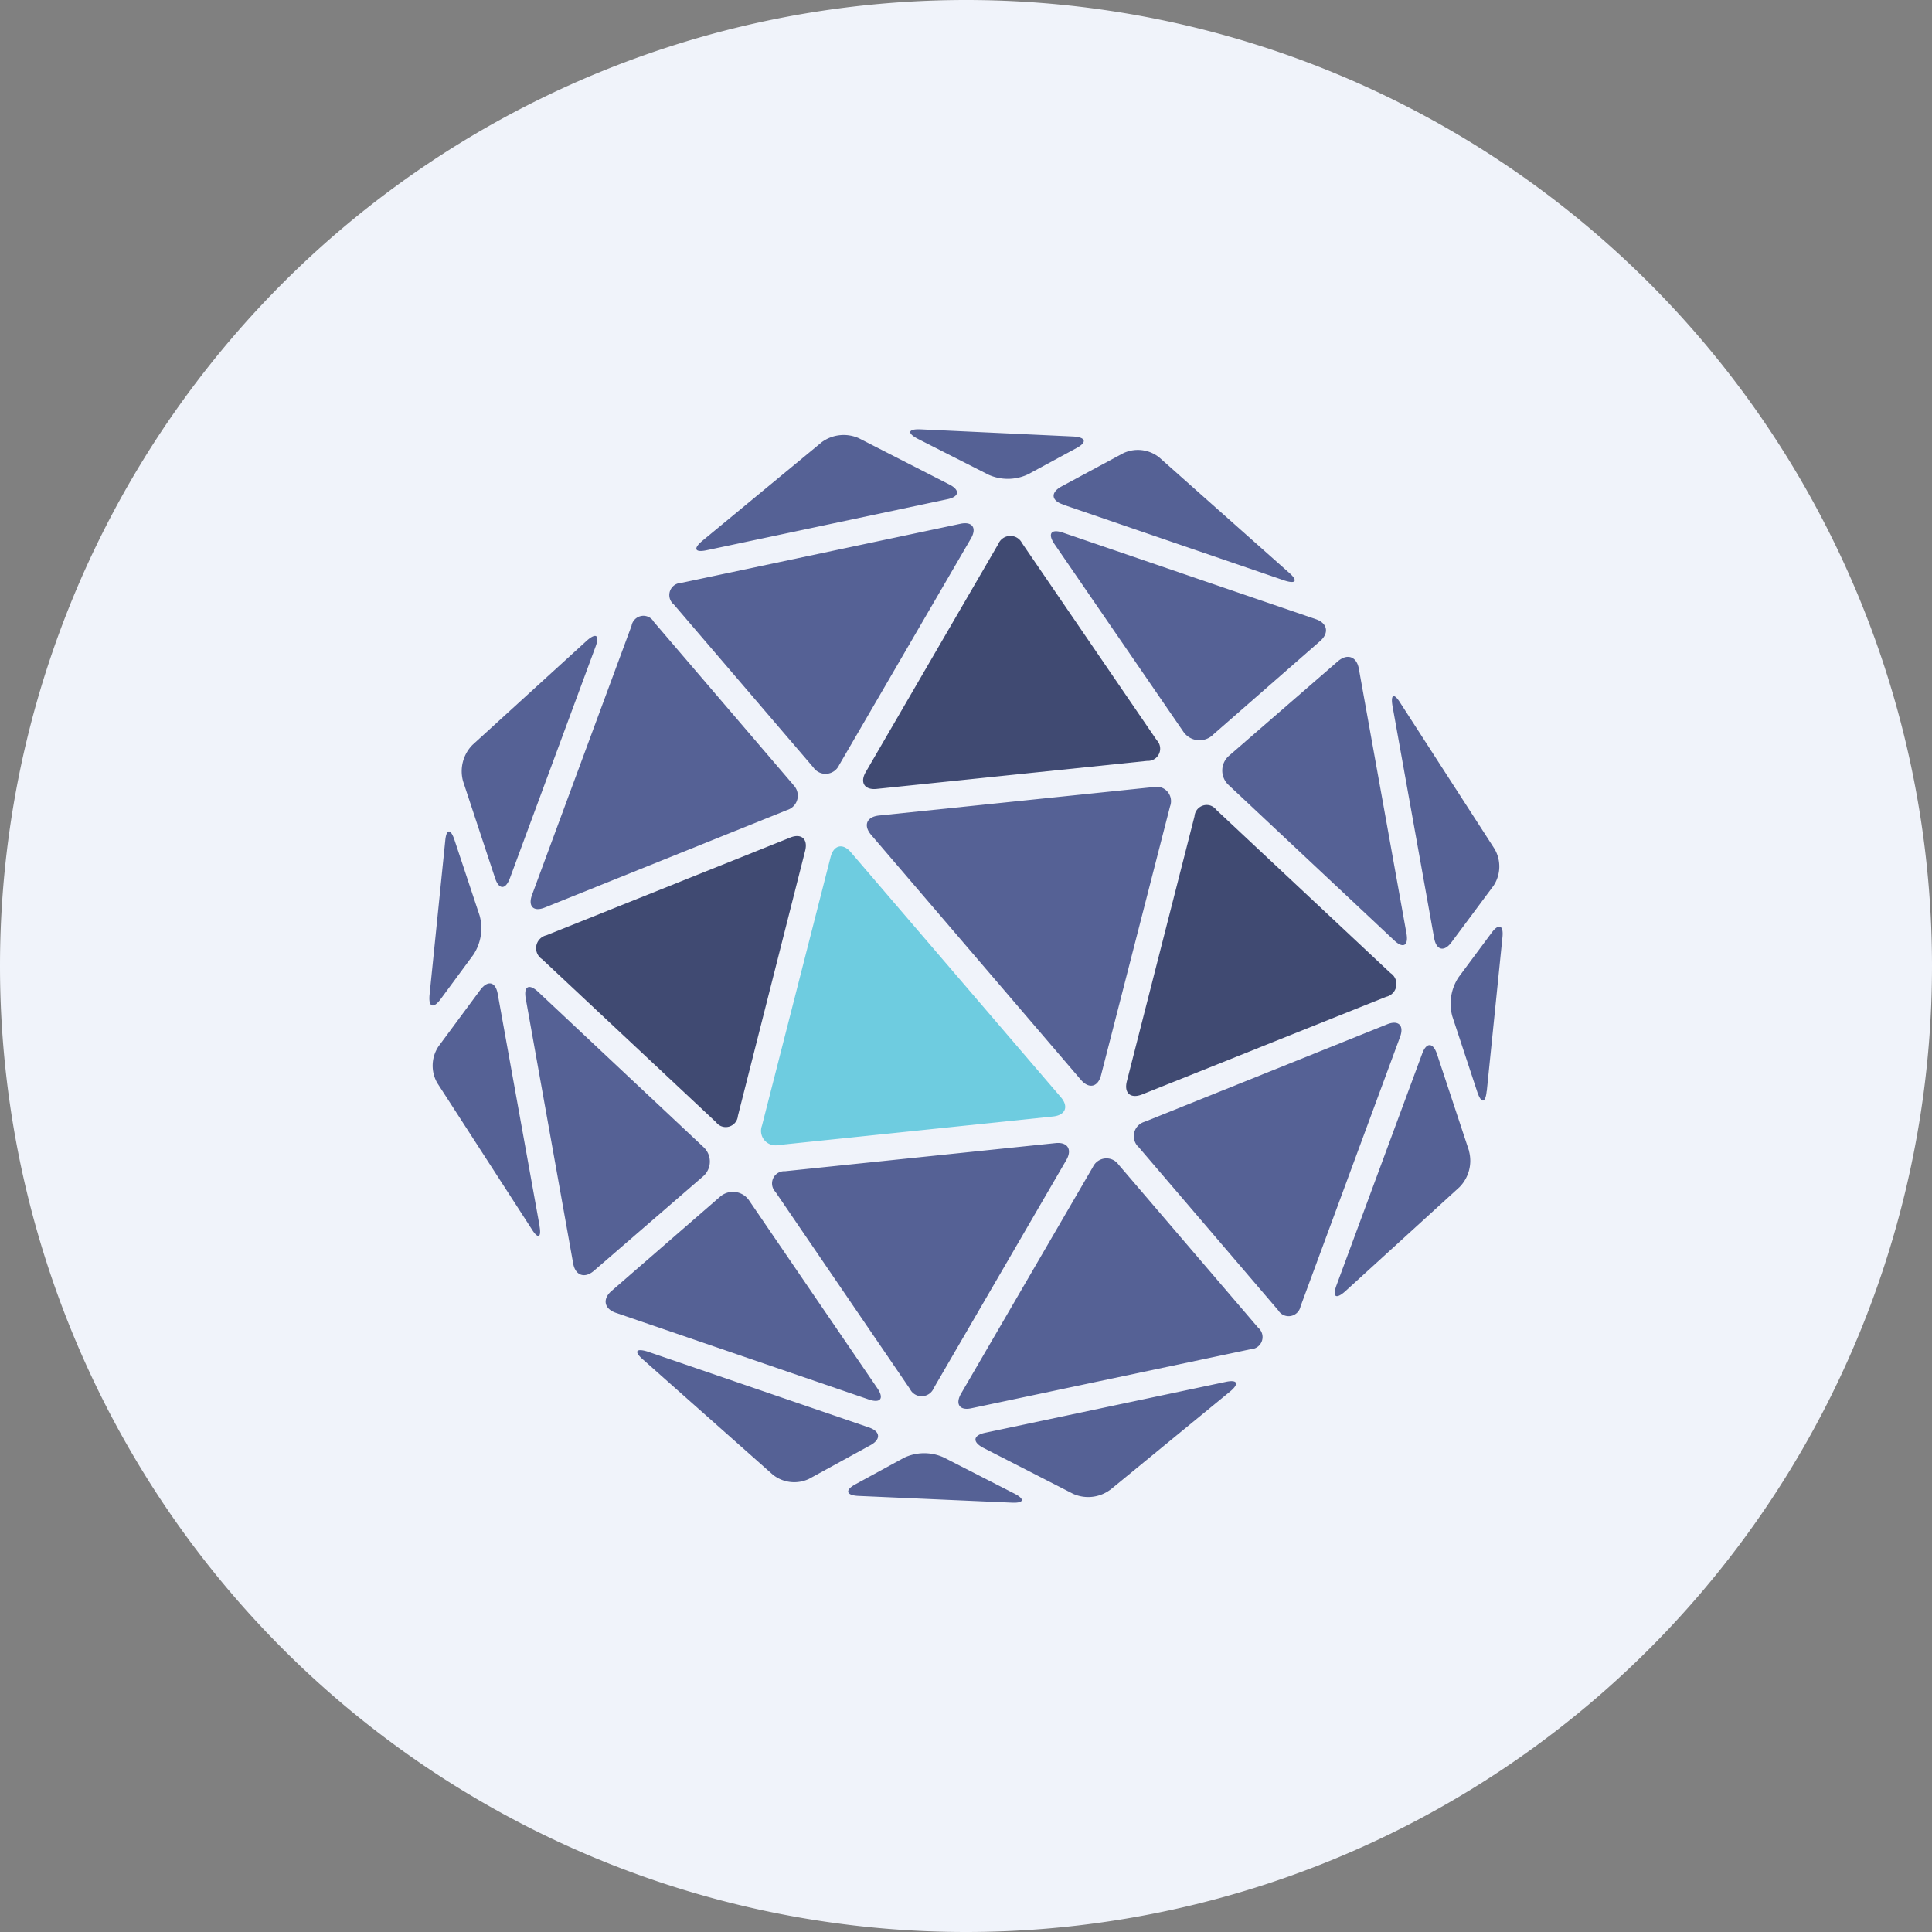 <!-- by TradingView --><svg width="18" height="18" xmlns="http://www.w3.org/2000/svg"><rect width="100%" height="100%" fill="#808080" stroke="none"/><path d="M0 9a9 9 0 1118 0A9 9 0 010 9z" fill="#F0F3FA"/><path d="M6.875 10.396a.114.114 0 01-.081.1.112.112 0 01-.122-.04L5.05 8.936a.122.122 0 01-.02-.188.121.121 0 01.06-.034l2.271-.91c.105-.043.169.013.14.124l-.626 2.468z" fill="#404A72"/><path d="M5.533 11.84c-.086.074-.173.044-.193-.069l-.442-2.469c-.02-.113.03-.14.114-.063l1.54 1.446a.183.183 0 01-.005.278l-1.014.877zM7.39 7.312a.14.14 0 01-.057.235l-2.256.908c-.106.043-.16-.01-.12-.118l.927-2.507a.113.113 0 01.09-.091.111.111 0 01.117.054l1.3 1.519zM5.026 11.42c.021.113-.014.127-.073.03l-.879-1.36a.324.324 0 01.012-.342l.39-.527c.07-.092.141-.074.161.038l.39 2.162zM4.75 8.183c-.04.108-.101.107-.137 0l-.299-.905a.35.35 0 01.088-.338l1.066-.972c.084-.074.121-.052.081.056l-.799 2.16zM4.469 8.532a.447.447 0 01-.058.362l-.306.415c-.069.092-.114.074-.103-.04l.146-1.434c.01-.114.05-.118.086-.01l.235.707zM8.7 12.932a.122.122 0 01-.108.076.12.12 0 01-.114-.067l-1.253-1.836a.114.114 0 01.089-.193l2.52-.262c.113-.012.158.06.1.159L8.7 12.932zM8.174 12.934c.065.095.03.142-.079.105l-2.358-.808c-.108-.037-.126-.128-.04-.203l1.01-.877a.182.182 0 01.218-.019.184.184 0 01.056.055l1.193 1.747z" fill="#556195"/><path d="M9.885 10.224c.073.086.042.166-.074.178l-2.558.266a.135.135 0 01-.154-.18l.64-2.505c.029-.11.113-.13.187-.044l1.959 2.285z" fill="#6ECCE0"/><path d="M11.722 12.37a.113.113 0 01-.068.2l-2.602.55c-.11.025-.155-.037-.098-.136l1.228-2.111a.14.14 0 01.113-.08.138.138 0 01.126.057l1.301 1.52zM7.538 13.778a.32.32 0 01-.338-.039l-1.21-1.073c-.085-.074-.066-.107.042-.074l2.063.707c.109.037.114.112.014.166l-.571.313zM10.343 13.88a.344.344 0 01-.344.038l-.84-.43c-.101-.054-.093-.115.018-.139l2.242-.474c.11-.024.13.016.042.089l-1.118.917zM7.996 13.937c-.115-.006-.125-.055-.025-.109l.451-.246a.438.438 0 01.369-.004l.659.337c.102.052.091.09-.022.085l-1.432-.063z" fill="#556195"/><path d="M10.64 10.197c-.107.042-.17-.013-.141-.124l.63-2.468a.114.114 0 01.148-.1c.022.008.041.021.055.04l1.622 1.52a.122.122 0 01-.04.222l-2.274.91z" fill="#404A72"/><path d="M13.104 8.698c.02.113-.031.142-.114.064l-1.541-1.446a.183.183 0 01.005-.278l1.012-.878c.087-.074.174-.043.194.07l.444 2.468zM12.117 12.171a.114.114 0 01-.092.09.113.113 0 01-.116-.053l-1.3-1.52a.139.139 0 01-.042-.135.14.14 0 01.098-.102l2.259-.908c.105-.042.16.01.12.118l-.927 2.51zM13.925 7.91a.325.325 0 01-.01.342l-.392.527c-.068.092-.14.075-.161-.037l-.388-2.162c-.02-.113.014-.126.073-.03l.878 1.36zM13.686 10.723a.35.35 0 01-.088.337l-1.066.972c-.085.075-.12.052-.081-.055l.799-2.16c.039-.107.1-.106.137 0l.3.906zM13.851 10.165c-.011.114-.05.118-.087.01l-.233-.706a.447.447 0 01.058-.364l.307-.413c.067-.092.114-.074.102.04l-.146 1.433z" fill="#556195"/><path d="M10.777 6.896a.114.114 0 01-.089.193l-2.52.261c-.113.012-.159-.059-.102-.157l1.235-2.125a.122.122 0 01.108-.075.121.121 0 01.113.067l1.255 1.836z" fill="#404A72"/><path d="M11.297 6.85a.182.182 0 01-.274-.036l-1.2-1.747c-.064-.095-.03-.142.079-.105l2.358.807c.108.037.125.128.04.203l-1.003.877zM10.258 10.018c-.028.11-.112.13-.187.043L8.116 7.778c-.074-.087-.043-.168.074-.18l2.556-.265a.134.134 0 01.162.108.136.136 0 01-.007.072l-.643 2.505zM7.818 7.128a.14.14 0 01-.113.081.138.138 0 01-.127-.059l-1.3-1.518a.113.113 0 01.067-.201l2.602-.551c.112-.024.156.038.099.137L7.818 7.128zM9.901 4.699c-.108-.037-.113-.111-.013-.166l.576-.31a.319.319 0 01.338.04l1.207 1.072c.085.074.067.108-.04.074L9.9 4.7zM6.585 5.126c-.111.024-.13-.013-.042-.087l1.114-.92a.346.346 0 01.345-.036l.843.431c.102.052.093.114-.018.137l-2.242.475zM9.578 4.419a.44.44 0 01-.368.004l-.664-.337c-.096-.052-.086-.09.028-.086l1.43.067c.114.008.125.054.025.108l-.451.244z" fill="#556195"/></svg>